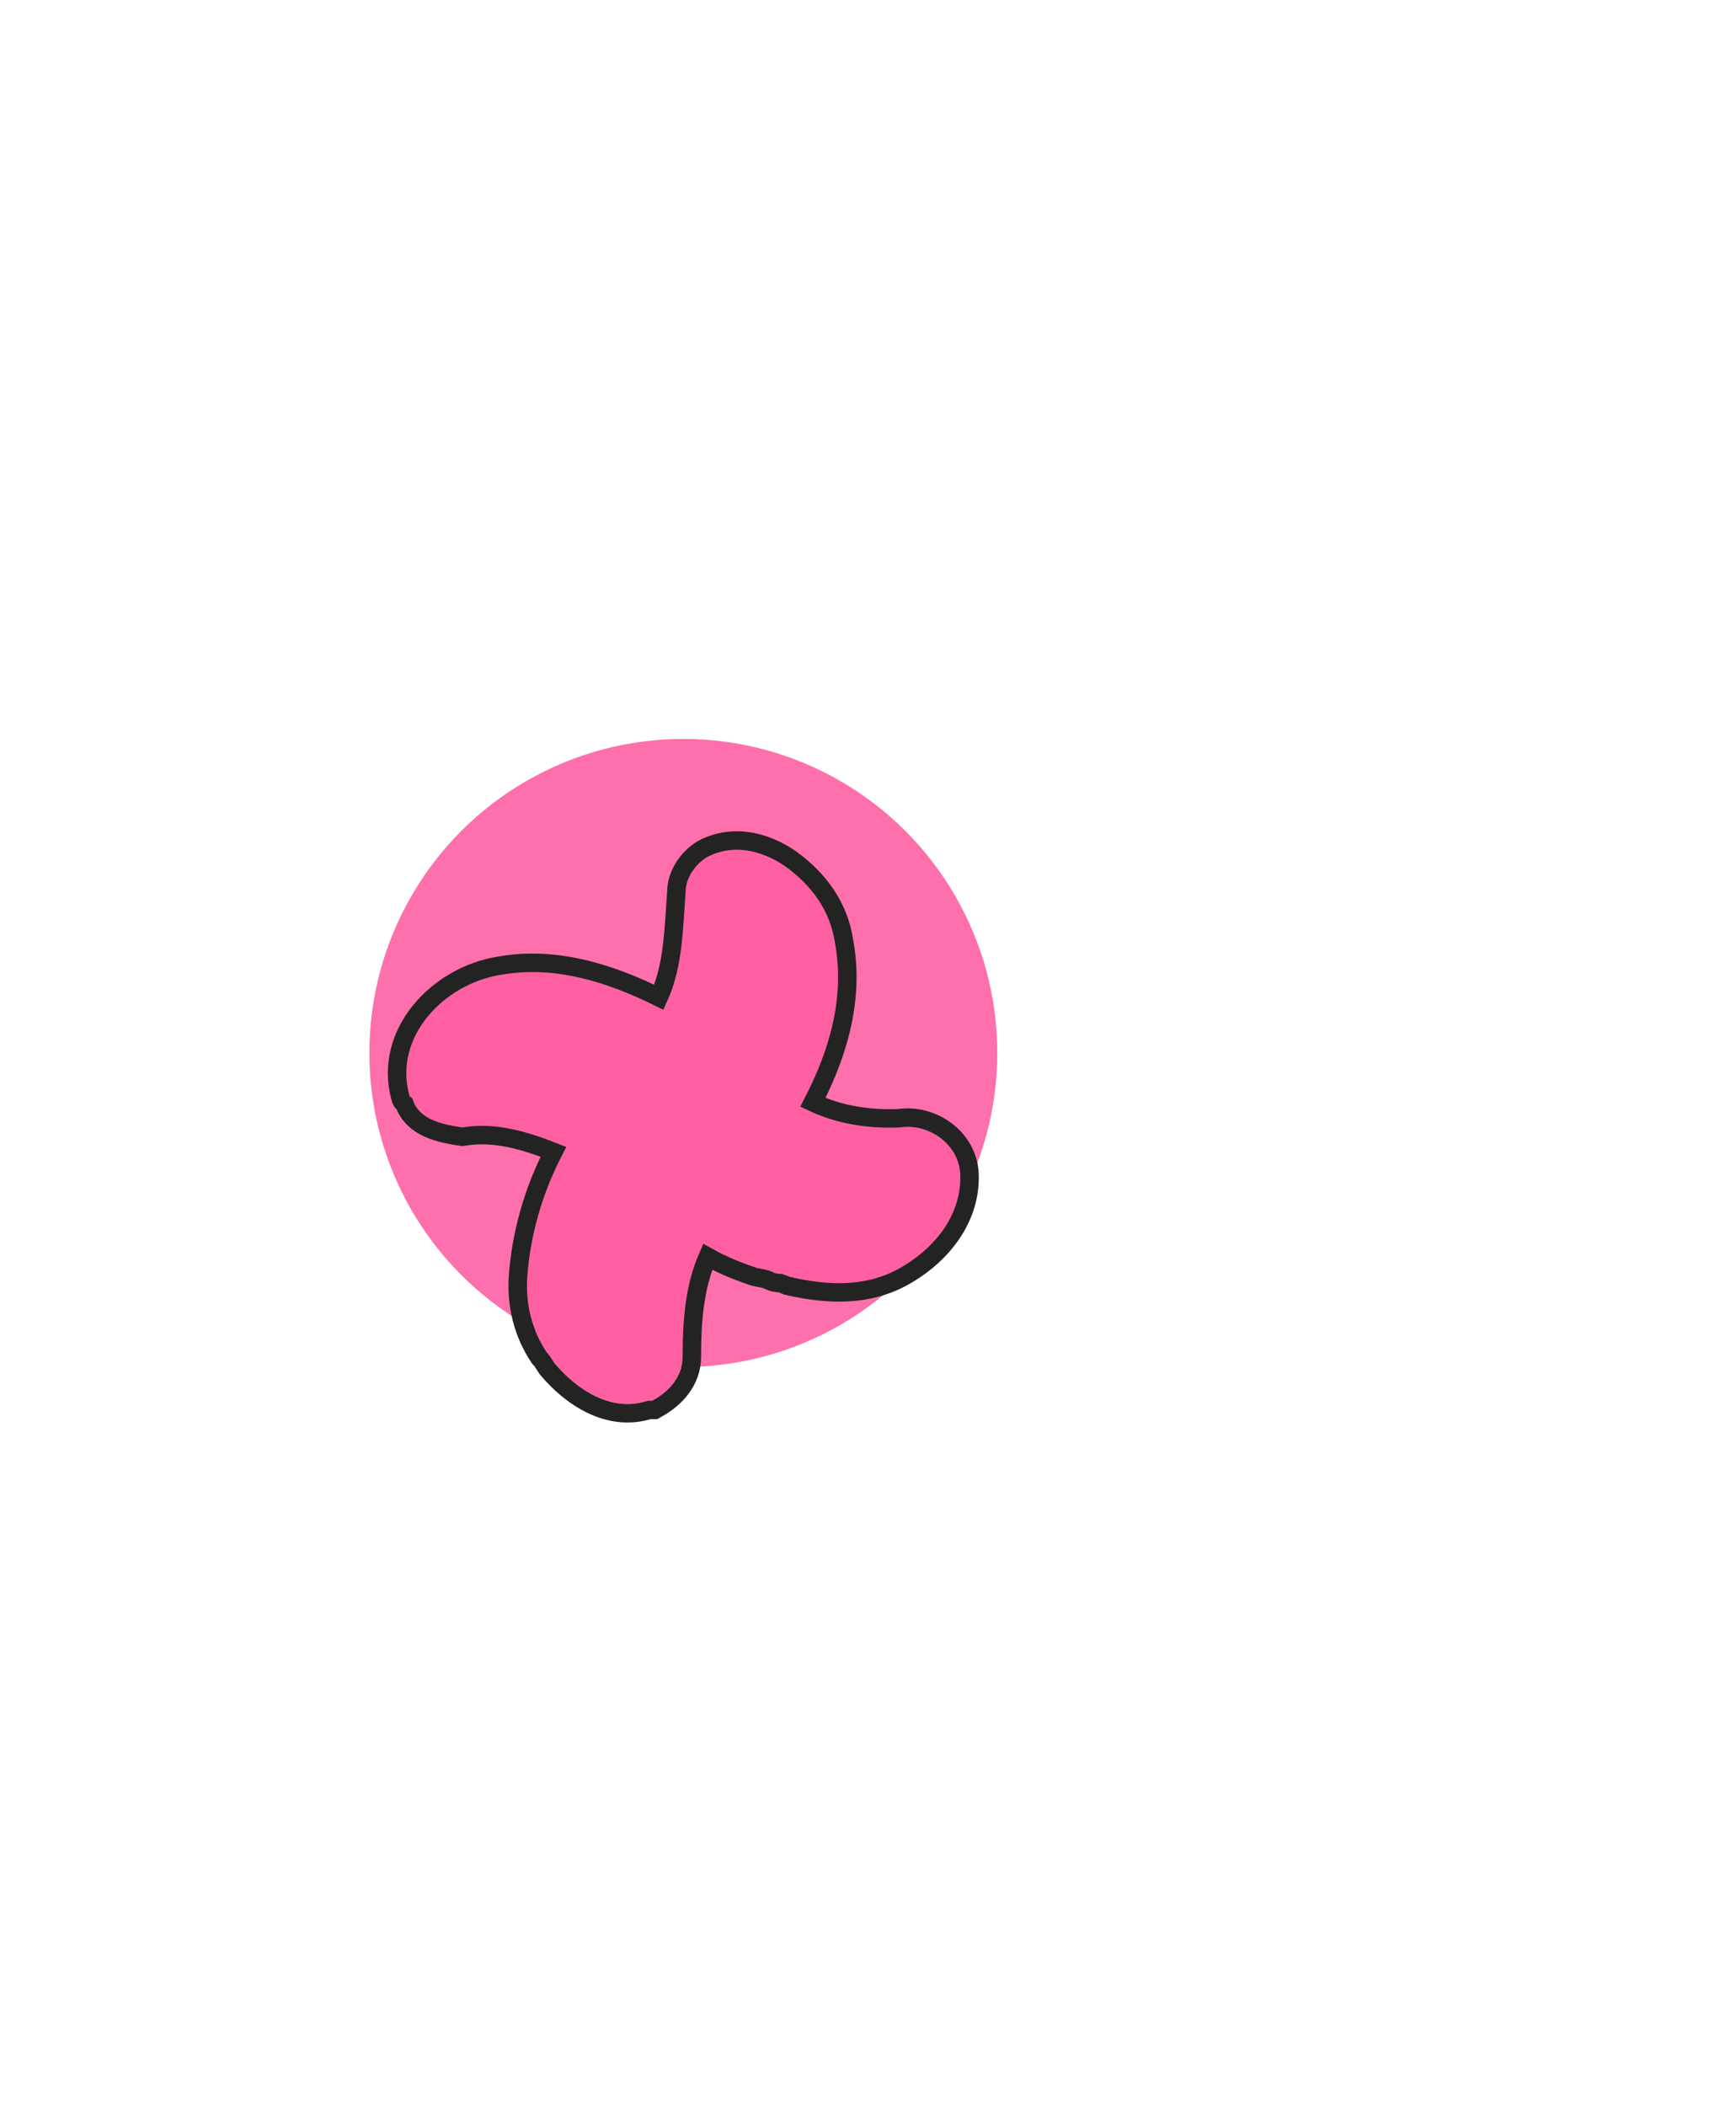 <svg width="94" height="114" viewBox="0 0 94 114" fill="none" xmlns="http://www.w3.org/2000/svg">
<g opacity="0.9" filter="url(#filter0_f_2414_5471)">
<circle cx="37" cy="57" r="17" fill="#FE60A2"/>
</g>
<g filter="url(#filter1_d_2414_5471)">
<path d="M48.728 57.032C46.849 57.113 44.969 56.786 43.335 55.888C44.806 53.191 45.786 50.168 45.215 47.063C44.969 45.347 43.989 43.958 42.518 42.895C41.211 41.996 39.658 41.67 38.269 42.405C37.615 42.814 37.125 43.549 37.125 44.285C36.962 46.491 36.962 48.697 35.899 50.658C33.203 49.269 30.179 48.207 27.074 48.779C24.051 49.269 21.273 52.129 22.172 55.316C22.172 55.397 22.335 55.397 22.335 55.479C22.662 56.623 23.969 56.868 25.032 57.032C26.993 56.705 28.872 57.358 30.67 58.094C29.444 60.3 28.709 62.751 28.545 65.203C28.463 66.592 28.79 67.981 29.608 69.207C29.771 69.37 29.853 69.534 30.016 69.779C31.242 71.249 33.121 72.475 35.082 71.822C35.164 71.822 35.246 71.822 35.327 71.822C36.226 71.331 36.962 70.514 36.962 69.452C36.962 67.327 37.125 65.203 38.105 63.323C39.004 63.895 39.985 64.304 40.965 64.631C41.292 64.713 41.537 64.713 41.864 64.876C42.028 64.958 42.191 64.958 42.355 64.958C42.518 65.039 42.6 65.039 42.763 65.121C44.888 65.611 47.012 65.693 48.892 64.549C50.689 63.487 52.078 61.689 51.997 59.565C51.915 57.93 50.281 56.786 48.728 57.032Z" fill="#FE60A2"/>
<path d="M25.114 57.525C26.749 57.252 28.345 57.715 29.966 58.35C28.865 60.486 28.203 62.826 28.046 65.169H28.046L28.046 65.173C27.959 66.662 28.309 68.161 29.191 69.484L29.219 69.525L29.254 69.56C29.333 69.639 29.372 69.7 29.45 69.824C29.488 69.884 29.535 69.958 29.6 70.056L29.615 70.078L29.632 70.099C30.881 71.597 32.926 73.017 35.161 72.322H35.161H35.162H35.162H35.163H35.163H35.164H35.164H35.164H35.165H35.166H35.166H35.166H35.167H35.167H35.168H35.168H35.169H35.169H35.17H35.17H35.171H35.171H35.172H35.172H35.173H35.173H35.174H35.174H35.175H35.175H35.175H35.176H35.176H35.177H35.177H35.178H35.178H35.179H35.179H35.18H35.18H35.181H35.181H35.182H35.182H35.183H35.183H35.184H35.184H35.185H35.185H35.186H35.186H35.187H35.187H35.188H35.188H35.188H35.189H35.189H35.19H35.19H35.191H35.191H35.192H35.192H35.193H35.193H35.194H35.194H35.195H35.195H35.196H35.196H35.197H35.197H35.198H35.198H35.199H35.199H35.2H35.2H35.2H35.201H35.201H35.202H35.202H35.203H35.203H35.204H35.204H35.205H35.205H35.206H35.206H35.207H35.207H35.208H35.208H35.209H35.209H35.209H35.21H35.211H35.211H35.211H35.212H35.212H35.213H35.213H35.214H35.214H35.215H35.215H35.216H35.216H35.217H35.217H35.218H35.218H35.219H35.219H35.22H35.22H35.221H35.221H35.221H35.222H35.222H35.223H35.223H35.224H35.224H35.225H35.225H35.226H35.226H35.227H35.227H35.228H35.228H35.229H35.229H35.23H35.23H35.231H35.231H35.231H35.232H35.233H35.233H35.233H35.234H35.234H35.235H35.235H35.236H35.236H35.237H35.237H35.238H35.238H35.239H35.239H35.24H35.24H35.241H35.241H35.242H35.242H35.243H35.243H35.243H35.244H35.245H35.245H35.245H35.246H35.246H35.247H35.247H35.248H35.248H35.249H35.249H35.25H35.25H35.251H35.251H35.252H35.252H35.253H35.253H35.254H35.254H35.255H35.255H35.255H35.256H35.256H35.257H35.257H35.258H35.258H35.259H35.259H35.26H35.26H35.261H35.261H35.262H35.262H35.263H35.263H35.264H35.264H35.265H35.265H35.266H35.266H35.267H35.267H35.267H35.268H35.268H35.269H35.269H35.27H35.27H35.271H35.271H35.272H35.272H35.273H35.273H35.274H35.274H35.275H35.275H35.276H35.276H35.277H35.277H35.278H35.278H35.279H35.279H35.279H35.28H35.28H35.281H35.281H35.282H35.282H35.283H35.283H35.284H35.284H35.285H35.285H35.286H35.286H35.287H35.287H35.288H35.288H35.288H35.289H35.289H35.29H35.29H35.291H35.291H35.292H35.292H35.293H35.293H35.294H35.294H35.295H35.295H35.296H35.296H35.297H35.297H35.298H35.298H35.299H35.299H35.3H35.3H35.3H35.301H35.301H35.302H35.302H35.303H35.303H35.304H35.304H35.305H35.305H35.306H35.306H35.307H35.307H35.308H35.308H35.309H35.309H35.31H35.31H35.31H35.311H35.312H35.312H35.312H35.313H35.313H35.314H35.314H35.315H35.315H35.316H35.316H35.317H35.317H35.318H35.318H35.319H35.319H35.32H35.32H35.321H35.321H35.322H35.322H35.322H35.323H35.324H35.324H35.324H35.325H35.325H35.326H35.326H35.327H35.327H35.455L35.567 72.26C36.55 71.724 37.462 70.77 37.462 69.452C37.462 67.529 37.599 65.682 38.32 64.034C39.126 64.487 39.973 64.827 40.807 65.105L40.825 65.111L40.844 65.116C40.955 65.144 41.088 65.169 41.191 65.188C41.239 65.198 41.281 65.205 41.31 65.212C41.427 65.237 41.526 65.266 41.641 65.323C41.866 65.436 42.088 65.454 42.246 65.457C42.306 65.482 42.357 65.499 42.398 65.513L42.401 65.514C42.459 65.533 42.492 65.544 42.539 65.568L42.593 65.595L42.651 65.608C44.822 66.109 47.104 66.221 49.149 64.978C51.042 63.858 52.587 61.914 52.496 59.545L52.496 59.545L52.496 59.54C52.398 57.581 50.478 56.267 48.68 56.533C47.049 56.601 45.44 56.347 44.015 55.674C45.377 53.042 46.273 50.066 45.708 46.982C45.437 45.108 44.364 43.611 42.811 42.49L42.811 42.49L42.801 42.483C41.397 41.518 39.641 41.113 38.035 41.963L38.019 41.972L38.004 41.981C37.245 42.456 36.633 43.326 36.625 44.265C36.603 44.558 36.585 44.847 36.566 45.133C36.452 46.881 36.347 48.502 35.675 49.985C33.058 48.692 30.079 47.718 26.989 48.286C25.359 48.552 23.802 49.451 22.765 50.719C21.728 51.988 21.196 53.652 21.681 55.418C21.692 55.478 21.713 55.535 21.742 55.587C21.785 55.663 21.837 55.715 21.877 55.748C21.886 55.756 21.895 55.763 21.904 55.769C22.147 56.435 22.658 56.834 23.203 57.079C23.773 57.335 24.43 57.445 24.956 57.526L25.035 57.538L25.114 57.525Z" stroke="#232323"/>
</g>
<defs>
<filter id="filter0_f_2414_5471" x="-20" y="0" width="114" height="114" filterUnits="userSpaceOnUse" color-interpolation-filters="sRGB">
<feFlood flood-opacity="0" result="BackgroundImageFix"/>
<feBlend mode="normal" in="SourceGraphic" in2="BackgroundImageFix" result="shape"/>
<feGaussianBlur stdDeviation="20" result="effect1_foregroundBlur_2414_5471"/>
</filter>
<filter id="filter1_d_2414_5471" x="17" y="40.999" width="40.001" height="40.006" filterUnits="userSpaceOnUse" color-interpolation-filters="sRGB">
<feFlood flood-opacity="0" result="BackgroundImageFix"/>
<feColorMatrix in="SourceAlpha" type="matrix" values="0 0 0 0 0 0 0 0 0 0 0 0 0 0 0 0 0 0 127 0" result="hardAlpha"/>
<feOffset dy="4"/>
<feGaussianBlur stdDeviation="2"/>
<feComposite in2="hardAlpha" operator="out"/>
<feColorMatrix type="matrix" values="0 0 0 0 0 0 0 0 0 0 0 0 0 0 0 0 0 0 0.25 0"/>
<feBlend mode="normal" in2="BackgroundImageFix" result="effect1_dropShadow_2414_5471"/>
<feBlend mode="normal" in="SourceGraphic" in2="effect1_dropShadow_2414_5471" result="shape"/>
</filter>
</defs>
</svg>
